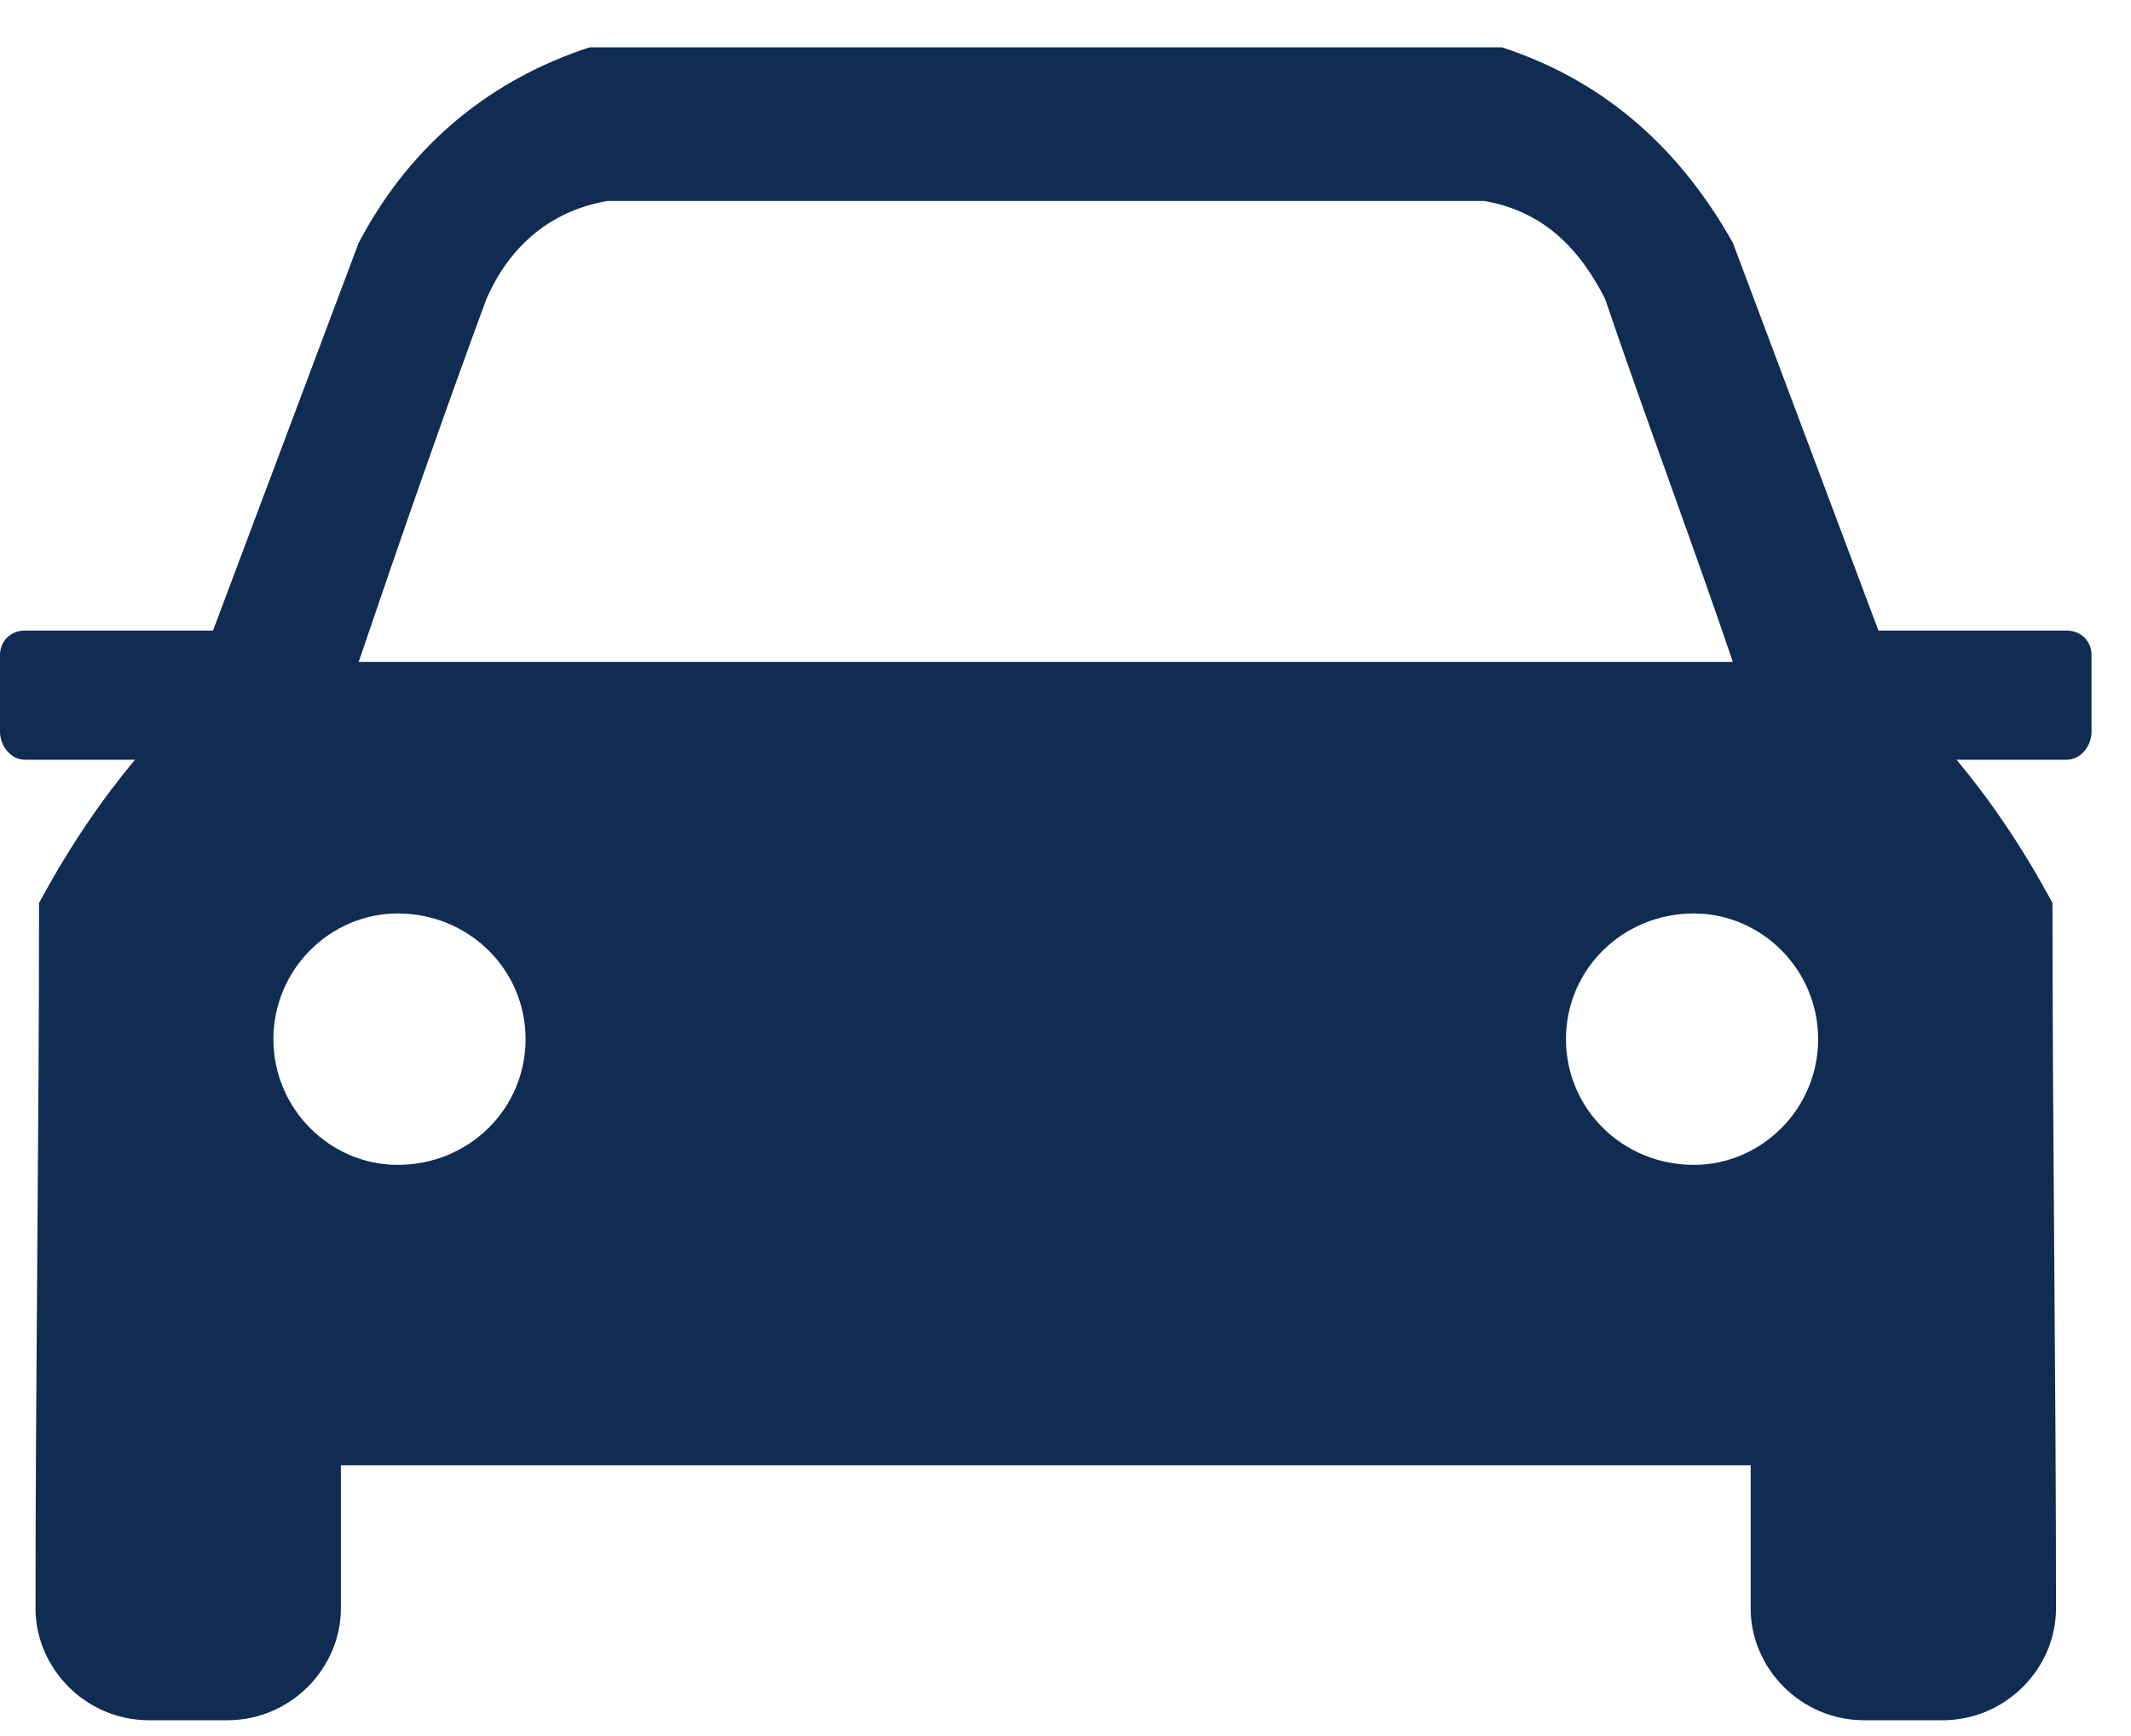 <svg width="27" height="22" viewBox="0 0 27 22" fill="none" xmlns="http://www.w3.org/2000/svg">
<path fill-rule="evenodd" clip-rule="evenodd" d="M2.699 7.991L4.544 3.078C5.219 1.795 6.254 0.998 7.469 0.6H19.031C20.246 0.998 21.236 1.795 21.956 3.078L23.8 7.991H26.185C26.365 7.991 26.5 8.124 26.5 8.301V9.274C26.5 9.451 26.365 9.628 26.185 9.628H24.79C25.195 10.115 25.6 10.691 26.005 11.443C26.005 14.408 26.05 17.374 26.05 20.383C26.05 21.136 25.42 21.8 24.61 21.8H23.62C22.811 21.8 22.181 21.136 22.181 20.383V18.569H4.319V20.383C4.319 21.136 3.689 21.8 2.879 21.8H1.89C1.08 21.8 0.45 21.136 0.45 20.383C0.45 17.374 0.495 14.408 0.495 11.443C0.9 10.691 1.305 10.115 1.71 9.628H0.315C0.135 9.628 0 9.451 0 9.274V8.301C0 8.124 0.135 7.991 0.315 7.991H2.699ZM7.694 2.547C6.929 2.68 6.434 3.167 6.164 3.786C5.624 5.247 5.039 6.929 4.544 8.389H21.956C21.461 6.929 20.831 5.247 20.336 3.786C20.021 3.167 19.571 2.68 18.806 2.547H7.694ZM21.461 11.576C20.561 11.576 19.841 12.284 19.841 13.169C19.841 14.054 20.561 14.762 21.461 14.762C22.316 14.762 23.036 14.054 23.036 13.169C23.036 12.284 22.316 11.576 21.461 11.576ZM5.039 11.576C5.939 11.576 6.659 12.284 6.659 13.169C6.659 14.054 5.939 14.762 5.039 14.762C4.184 14.762 3.464 14.054 3.464 13.169C3.464 12.284 4.184 11.576 5.039 11.576Z" fill="#102C53"/>
</svg>
